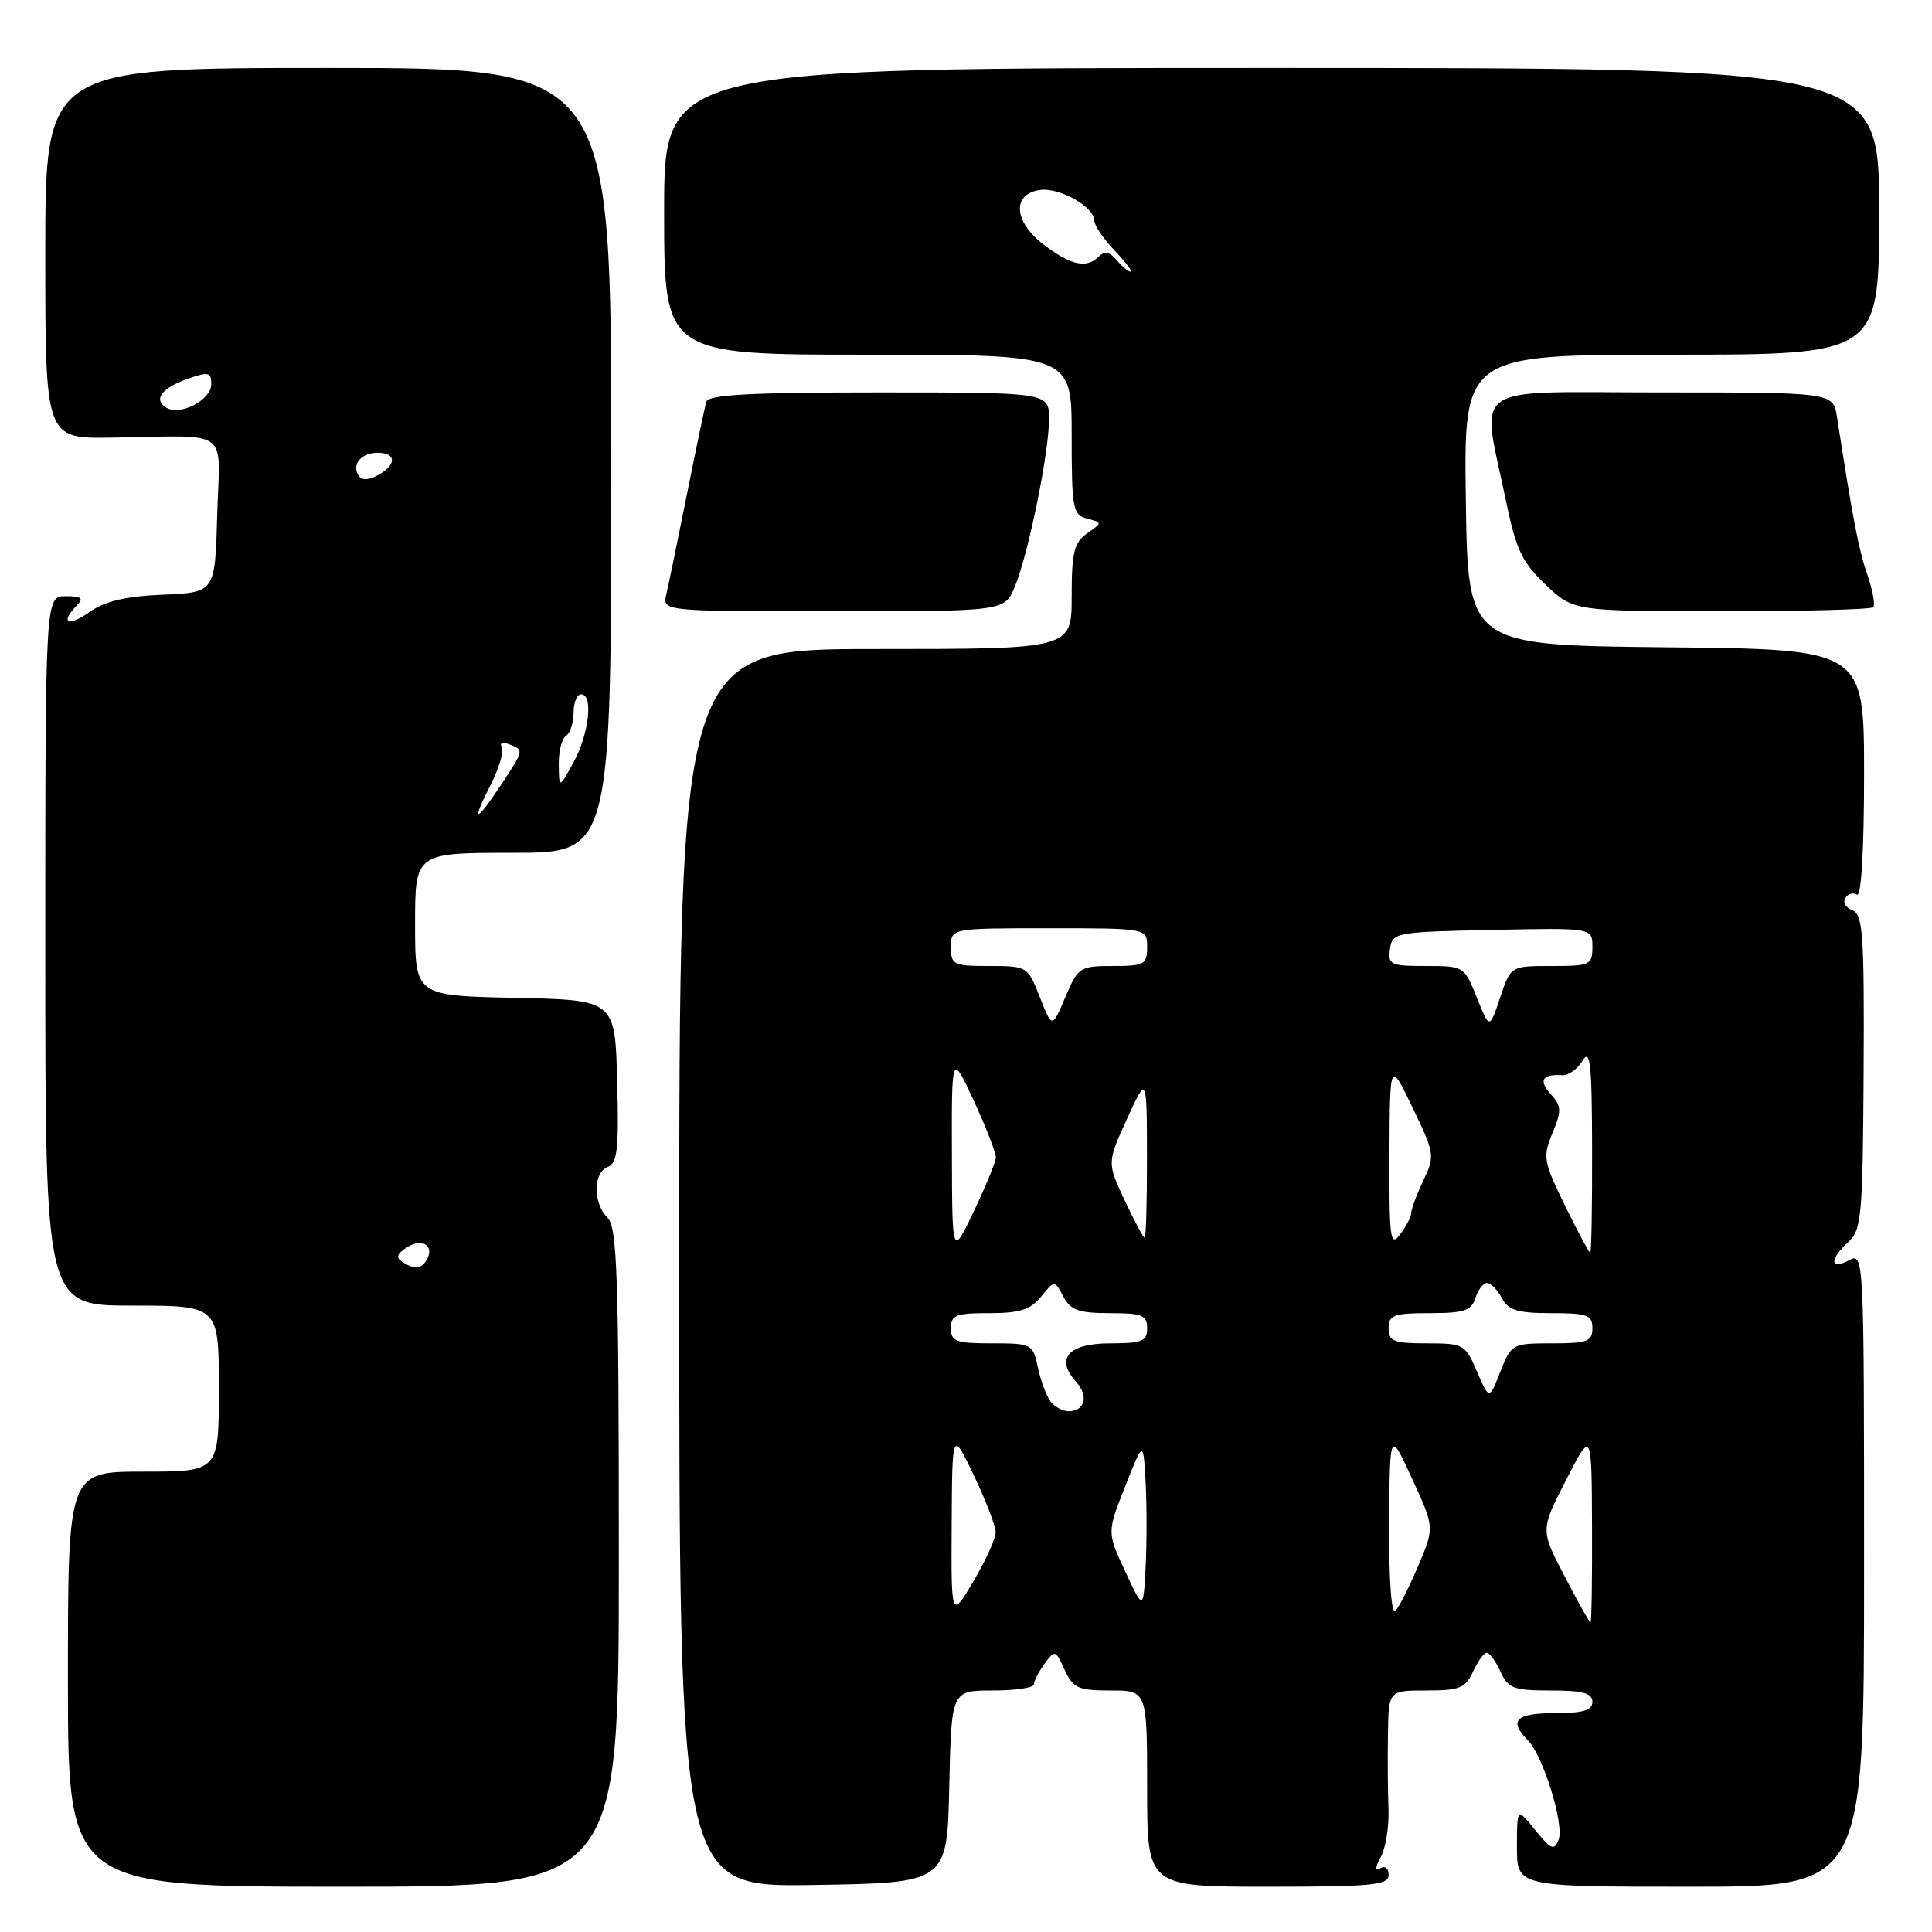 <?xml version="1.0" encoding="UTF-8" standalone="no"?>
<!DOCTYPE svg PUBLIC "-//W3C//DTD SVG 1.1//EN" "http://www.w3.org/Graphics/SVG/1.1/DTD/svg11.dtd" >
<svg xmlns="http://www.w3.org/2000/svg" xmlns:xlink="http://www.w3.org/1999/xlink" version="1.1" viewBox="0 0 256 256">
 <g >
 <path fill="currentColor"
d=" M 82.00 206.43 C 82.00 169.03 81.79 162.64 80.50 161.36 C 78.55 159.41 78.57 155.38 80.53 154.63 C 81.81 154.14 82.02 152.20 81.78 143.27 C 81.50 132.50 81.50 132.50 68.25 132.22 C 55.00 131.94 55.00 131.94 55.00 122.47 C 55.00 113.00 55.00 113.00 68.00 113.00 C 81.00 113.00 81.00 113.00 81.00 61.00 C 81.00 9.00 81.00 9.00 43.50 9.00 C 6.00 9.00 6.00 9.00 6.00 33.56 C 6.00 58.12 6.00 58.12 14.75 57.99 C 30.87 57.76 29.11 56.48 28.78 68.25 C 28.50 78.50 28.50 78.50 21.58 78.80 C 16.61 79.01 13.88 79.66 11.83 81.12 C 9.02 83.12 7.90 82.50 10.20 80.20 C 11.13 79.27 10.80 79.00 8.70 79.00 C 6.00 79.00 6.00 79.00 6.00 126.00 C 6.00 173.00 6.00 173.00 17.50 173.00 C 29.00 173.00 29.00 173.00 29.00 184.00 C 29.00 195.00 29.00 195.00 19.00 195.00 C 9.00 195.00 9.00 195.00 9.00 222.50 C 9.00 250.00 9.00 250.00 45.50 250.00 C 82.00 250.00 82.00 250.00 82.00 206.43 Z  M 125.78 236.75 C 126.06 224.00 126.06 224.00 131.53 224.00 C 134.54 224.00 137.00 223.64 137.00 223.19 C 137.00 222.75 137.64 221.51 138.41 220.45 C 139.77 218.59 139.87 218.62 141.07 221.26 C 142.18 223.70 142.86 224.00 147.16 224.00 C 152.00 224.00 152.00 224.00 152.00 237.00 C 152.00 250.00 152.00 250.00 168.00 250.00 C 181.82 250.00 184.00 249.79 184.00 248.44 C 184.00 247.56 183.52 247.18 182.90 247.56 C 182.15 248.02 182.18 247.54 182.97 246.05 C 183.62 244.85 184.07 241.98 183.98 239.68 C 183.89 237.38 183.86 232.91 183.91 229.75 C 184.00 224.00 184.00 224.00 189.02 224.00 C 193.41 224.00 194.19 223.68 195.18 221.50 C 195.81 220.12 196.63 219.00 197.00 219.00 C 197.37 219.00 198.19 220.12 198.82 221.50 C 199.83 223.73 200.56 224.00 205.48 224.00 C 209.72 224.00 211.00 224.35 211.00 225.50 C 211.00 226.63 209.78 227.00 206.00 227.00 C 200.86 227.00 199.86 228.00 202.42 230.56 C 204.46 232.60 207.30 241.77 206.52 243.79 C 205.94 245.26 205.51 245.08 203.43 242.50 C 201.01 239.50 201.01 239.50 201.00 244.75 C 201.00 250.00 201.00 250.00 224.00 250.00 C 247.00 250.00 247.00 250.00 247.00 207.96 C 247.00 166.24 246.99 165.94 245.00 167.00 C 242.46 168.36 242.40 166.85 244.91 164.58 C 246.66 163.00 246.83 161.17 246.94 142.05 C 247.04 123.87 246.85 121.16 245.46 120.62 C 244.59 120.29 244.16 119.55 244.51 118.99 C 244.85 118.43 245.56 118.23 246.07 118.54 C 246.63 118.89 247.00 112.53 247.00 102.58 C 247.00 86.03 247.00 86.03 220.75 85.77 C 194.50 85.50 194.50 85.50 194.23 66.25 C 193.96 47.00 193.96 47.00 221.48 47.00 C 249.00 47.00 249.00 47.00 249.00 28.00 C 249.00 9.00 249.00 9.00 168.50 9.00 C 88.00 9.00 88.00 9.00 88.00 28.00 C 88.00 47.00 88.00 47.00 115.00 47.00 C 142.00 47.00 142.00 47.00 142.00 57.59 C 142.00 67.42 142.15 68.23 144.04 68.72 C 146.08 69.25 146.08 69.25 144.04 70.68 C 142.32 71.89 142.00 73.20 142.00 79.06 C 142.00 86.00 142.00 86.00 116.00 86.00 C 90.00 86.00 90.00 86.00 90.00 168.02 C 90.00 250.05 90.00 250.05 107.75 249.77 C 125.50 249.50 125.50 249.50 125.78 236.75 Z  M 134.46 77.75 C 136.25 73.46 139.00 60.01 139.00 55.54 C 139.00 52.00 139.00 52.00 116.47 52.00 C 99.30 52.00 93.85 52.30 93.58 53.25 C 93.39 53.94 92.23 59.45 91.02 65.50 C 89.81 71.55 88.58 77.51 88.29 78.75 C 87.77 81.00 87.77 81.00 110.43 81.00 C 133.10 81.00 133.10 81.00 134.46 77.75 Z  M 248.20 80.46 C 248.50 80.17 248.15 78.21 247.42 76.11 C 246.27 72.75 245.54 68.97 243.41 55.25 C 242.91 52.00 242.91 52.00 220.02 52.00 C 194.07 52.00 196.25 50.42 199.63 66.75 C 200.89 72.83 201.73 74.57 204.82 77.49 C 208.50 80.98 208.50 80.98 228.08 80.99 C 238.85 81.00 247.91 80.76 248.20 80.46 Z  M 53.29 167.20 C 52.41 166.64 52.61 166.10 53.99 165.24 C 56.00 163.98 57.65 165.14 56.50 167.00 C 55.77 168.19 54.93 168.24 53.29 167.20 Z  M 65.02 103.97 C 66.15 101.75 66.81 99.50 66.49 98.98 C 66.16 98.45 66.59 98.29 67.45 98.62 C 69.45 99.39 69.46 99.35 66.37 104.02 C 62.99 109.13 62.40 109.11 65.02 103.97 Z  M 74.04 101.31 C 74.02 99.55 74.45 97.84 75.00 97.50 C 75.55 97.16 76.00 95.78 76.00 94.44 C 76.00 93.10 76.45 92.00 77.00 92.00 C 78.64 92.00 78.06 97.24 76.00 101.00 C 74.08 104.50 74.08 104.50 74.04 101.31 Z  M 47.50 63.00 C 46.58 61.51 47.86 60.00 50.06 60.00 C 52.56 60.00 52.56 61.63 50.06 62.97 C 48.77 63.66 47.91 63.67 47.50 63.00 Z  M 22.03 54.02 C 20.26 52.92 21.43 51.40 25.00 50.15 C 27.60 49.24 28.00 49.34 28.00 50.89 C 28.00 53.00 23.88 55.16 22.03 54.02 Z  M 207.31 208.85 C 204.11 202.73 204.11 202.73 207.51 196.11 C 210.90 189.50 210.90 189.50 210.95 202.25 C 210.98 209.26 210.89 215.00 210.75 214.99 C 210.61 214.99 209.06 212.23 207.31 208.85 Z  M 126.10 202.00 C 126.17 189.50 126.17 189.50 129.04 195.50 C 130.61 198.80 131.92 202.18 131.93 203.00 C 131.95 203.82 130.63 206.75 129.00 209.50 C 126.03 214.50 126.03 214.50 126.10 202.00 Z  M 184.07 201.95 C 184.15 189.50 184.15 189.50 187.11 195.94 C 190.08 202.39 190.08 202.39 187.94 207.44 C 186.76 210.22 185.39 212.93 184.90 213.45 C 184.37 214.01 184.03 209.33 184.07 201.95 Z  M 149.09 208.21 C 146.68 203.05 146.68 203.05 149.09 196.95 C 151.50 190.85 151.50 190.85 151.80 196.43 C 151.96 199.49 151.96 204.56 151.80 207.69 C 151.50 213.38 151.50 213.38 149.09 208.21 Z  M 139.24 185.75 C 138.68 185.06 137.92 183.04 137.54 181.25 C 136.86 178.07 136.73 178.00 131.42 178.00 C 126.67 178.00 126.00 177.75 126.00 176.00 C 126.00 174.26 126.67 174.00 131.09 174.00 C 135.12 174.00 136.55 173.54 137.95 171.81 C 139.73 169.62 139.73 169.62 140.90 171.81 C 141.86 173.61 142.95 174.00 147.04 174.00 C 151.33 174.00 152.00 174.27 152.00 176.00 C 152.00 177.73 151.33 178.00 147.11 178.00 C 141.58 178.00 139.79 180.00 142.57 183.08 C 144.29 184.98 143.77 187.00 141.56 187.00 C 140.84 187.00 139.79 186.44 139.24 185.75 Z  M 195.71 181.75 C 194.16 178.12 193.93 178.00 189.05 178.00 C 184.67 178.00 184.00 177.74 184.00 176.00 C 184.00 174.25 184.67 174.00 189.43 174.00 C 193.99 174.00 194.97 173.68 195.50 172.00 C 195.85 170.90 196.54 170.00 197.03 170.00 C 197.53 170.00 198.41 170.90 199.00 172.00 C 199.87 173.63 201.09 174.00 205.54 174.00 C 210.33 174.00 211.00 174.24 211.00 176.00 C 211.00 177.75 210.33 178.00 205.64 178.00 C 200.37 178.00 200.25 178.07 198.80 181.75 C 197.33 185.50 197.33 185.50 195.71 181.75 Z  M 126.13 153.00 C 126.09 139.50 126.09 139.50 129.05 145.89 C 130.67 149.40 131.98 152.77 131.95 153.39 C 131.92 154.00 130.61 157.20 129.04 160.50 C 126.17 166.50 126.17 166.50 126.13 153.00 Z  M 207.37 159.75 C 204.50 153.89 204.40 153.29 205.71 150.13 C 206.94 147.17 206.91 146.56 205.48 144.98 C 203.83 143.15 204.35 142.29 207.00 142.47 C 207.82 142.52 209.05 141.65 209.71 140.53 C 210.71 138.87 210.94 141.00 210.96 152.25 C 210.98 159.81 210.87 166.00 210.71 166.00 C 210.56 166.00 209.05 163.19 207.37 159.75 Z  M 184.11 153.00 C 184.16 140.50 184.16 140.50 187.18 146.78 C 190.11 152.86 190.15 153.16 188.60 156.43 C 187.72 158.28 187.00 160.21 187.00 160.71 C 187.00 161.21 186.34 162.49 185.53 163.56 C 184.22 165.30 184.07 164.20 184.11 153.00 Z  M 149.01 159.03 C 146.69 154.06 146.69 154.06 149.32 148.28 C 151.96 142.50 151.96 142.50 151.98 153.25 C 151.99 159.16 151.85 164.00 151.67 164.00 C 151.49 164.00 150.29 161.76 149.01 159.03 Z  M 137.78 132.13 C 136.18 128.04 136.11 128.00 131.08 128.00 C 126.33 128.00 126.00 127.84 126.00 125.50 C 126.00 123.00 126.00 123.00 139.00 123.00 C 152.00 123.00 152.00 123.00 152.00 125.50 C 152.00 127.80 151.64 128.00 147.46 128.00 C 143.09 128.00 142.85 128.15 141.16 132.13 C 139.41 136.27 139.41 136.27 137.78 132.13 Z  M 195.69 132.19 C 194.03 128.04 193.97 128.00 188.94 128.00 C 184.24 128.00 183.89 127.83 184.18 125.75 C 184.49 123.56 184.87 123.49 197.75 123.22 C 211.00 122.94 211.00 122.94 211.00 125.47 C 211.00 127.87 210.71 128.00 205.58 128.00 C 200.17 128.00 200.17 128.00 198.77 132.19 C 197.37 136.39 197.37 136.39 195.69 132.19 Z  M 147.96 34.46 C 147.08 33.39 146.37 33.23 145.64 33.96 C 143.98 35.62 141.94 35.19 138.29 32.41 C 134.30 29.36 134.06 25.70 137.81 25.17 C 140.38 24.81 145.00 27.41 145.00 29.22 C 145.00 29.86 146.21 31.65 147.69 33.20 C 149.16 34.74 150.12 36.00 149.81 36.00 C 149.50 36.00 148.67 35.31 147.96 34.46 Z "/>
</g>
</svg>
